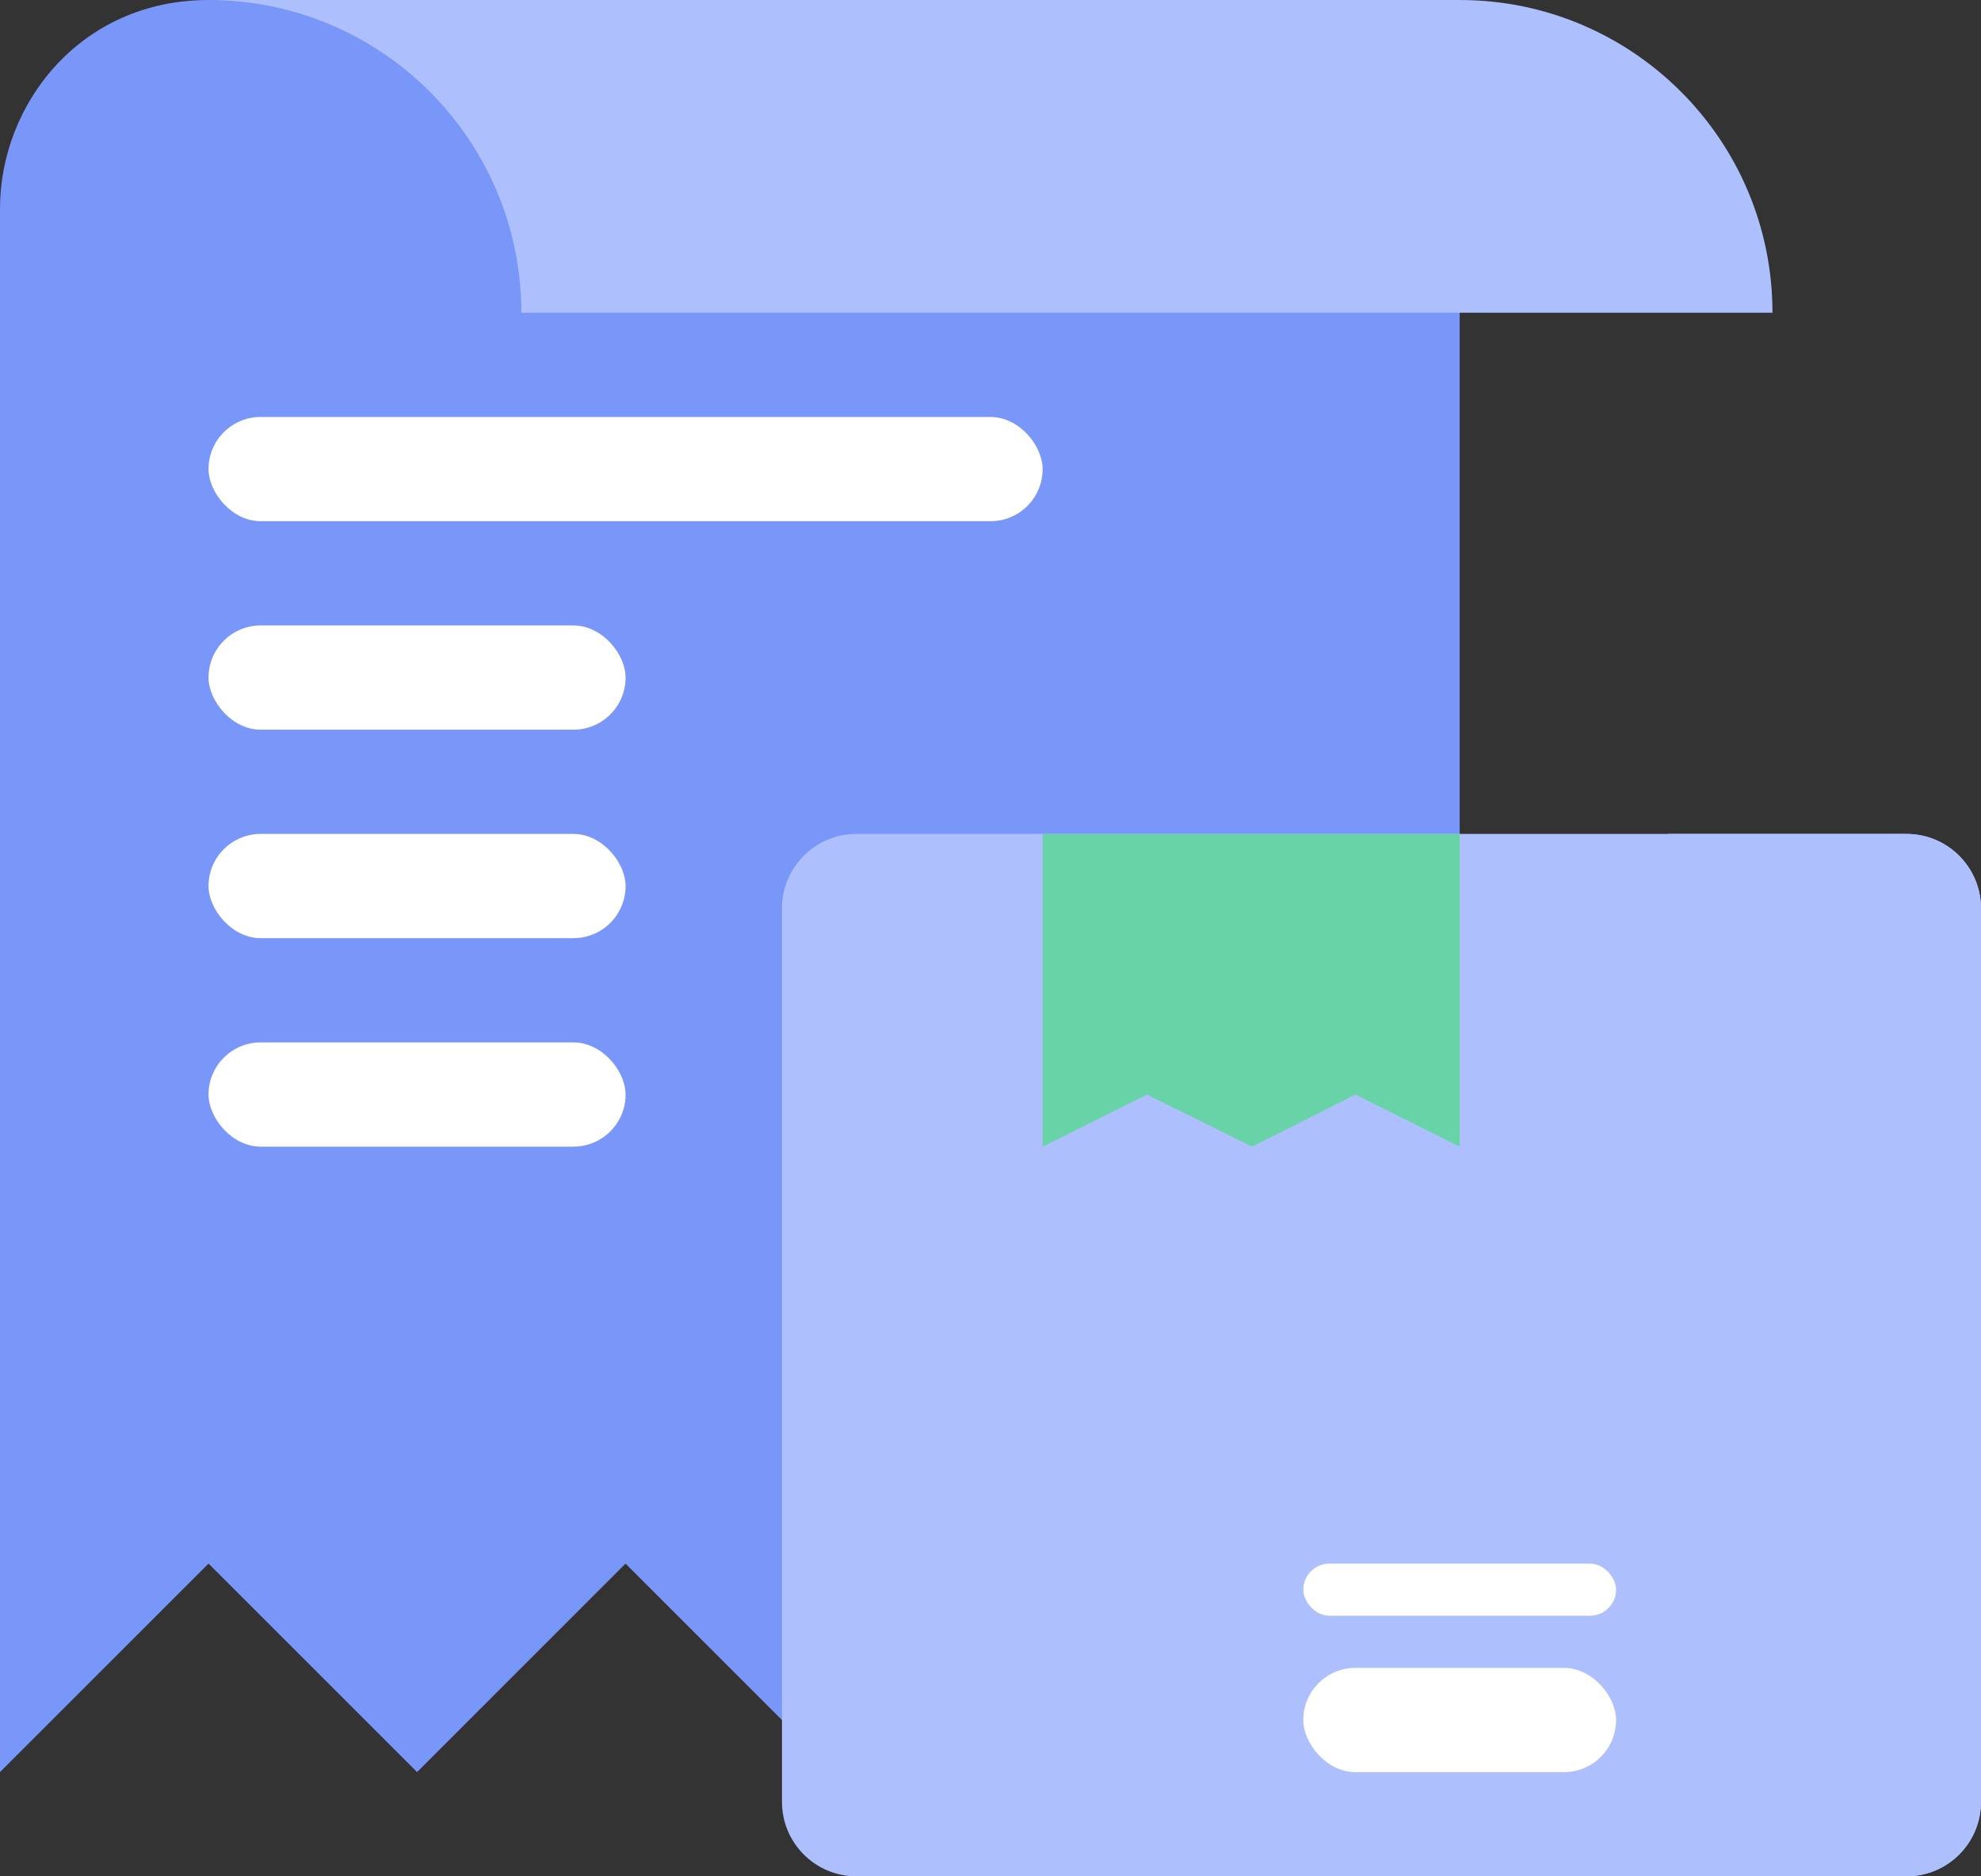 <svg width="38" height="36" viewBox="0 0 38 36" fill="none" xmlns="http://www.w3.org/2000/svg">
<rect x="0" y="0" width="38" height="36" fill="#333333" stroke="none"/>
<path fill-rule="evenodd" clip-rule="evenodd" d="M4 0C16 0 28 0 28 0V34H15.999L11.999 30L8 34L4 30L0 34C0 34 0 5.215 0 4C0 2 1.539 0 4 0Z" fill="#7996F9"/>
<path fill-rule="evenodd" clip-rule="evenodd" d="M10 6C10 2.686 7.313 0 4 0H28C31.314 0 34 2.686 34 6H10Z" fill="#ADC0FD"/>
<path d="M15 17.429C15 16.64 15.639 16 16.428 16H36.571C37.36 16 38 16.64 38 17.429V34.571C38 35.36 37.36 36 36.571 36H16.428C15.639 36 15 35.36 15 34.571V17.429Z" fill="#ADC0FD"/>
<path d="M32 16H36.571C37.36 16 38 16.64 38 17.429V34.571C38 35.36 37.36 36 36.571 36H32V16Z" fill="#ADC0FD"/>
<path d="M20 16L28 16V22L26 21L24.018 22L22 21L20 22V16Z" fill="#67D3A6"/>
<rect x="25" y="30" width="6" height="1" rx="0.5" fill="white"/>
<rect x="25" y="32.001" width="6" height="2" rx="1" fill="white"/>
<rect x="4" y="8" width="16" height="2" rx="1" fill="white"/>
<rect x="4" y="12" width="8" height="2" rx="1" fill="white"/>
<rect x="4" y="16" width="8" height="2" rx="1" fill="white"/>
<rect x="4" y="20" width="8" height="2" rx="1" fill="white"/>
</svg>
